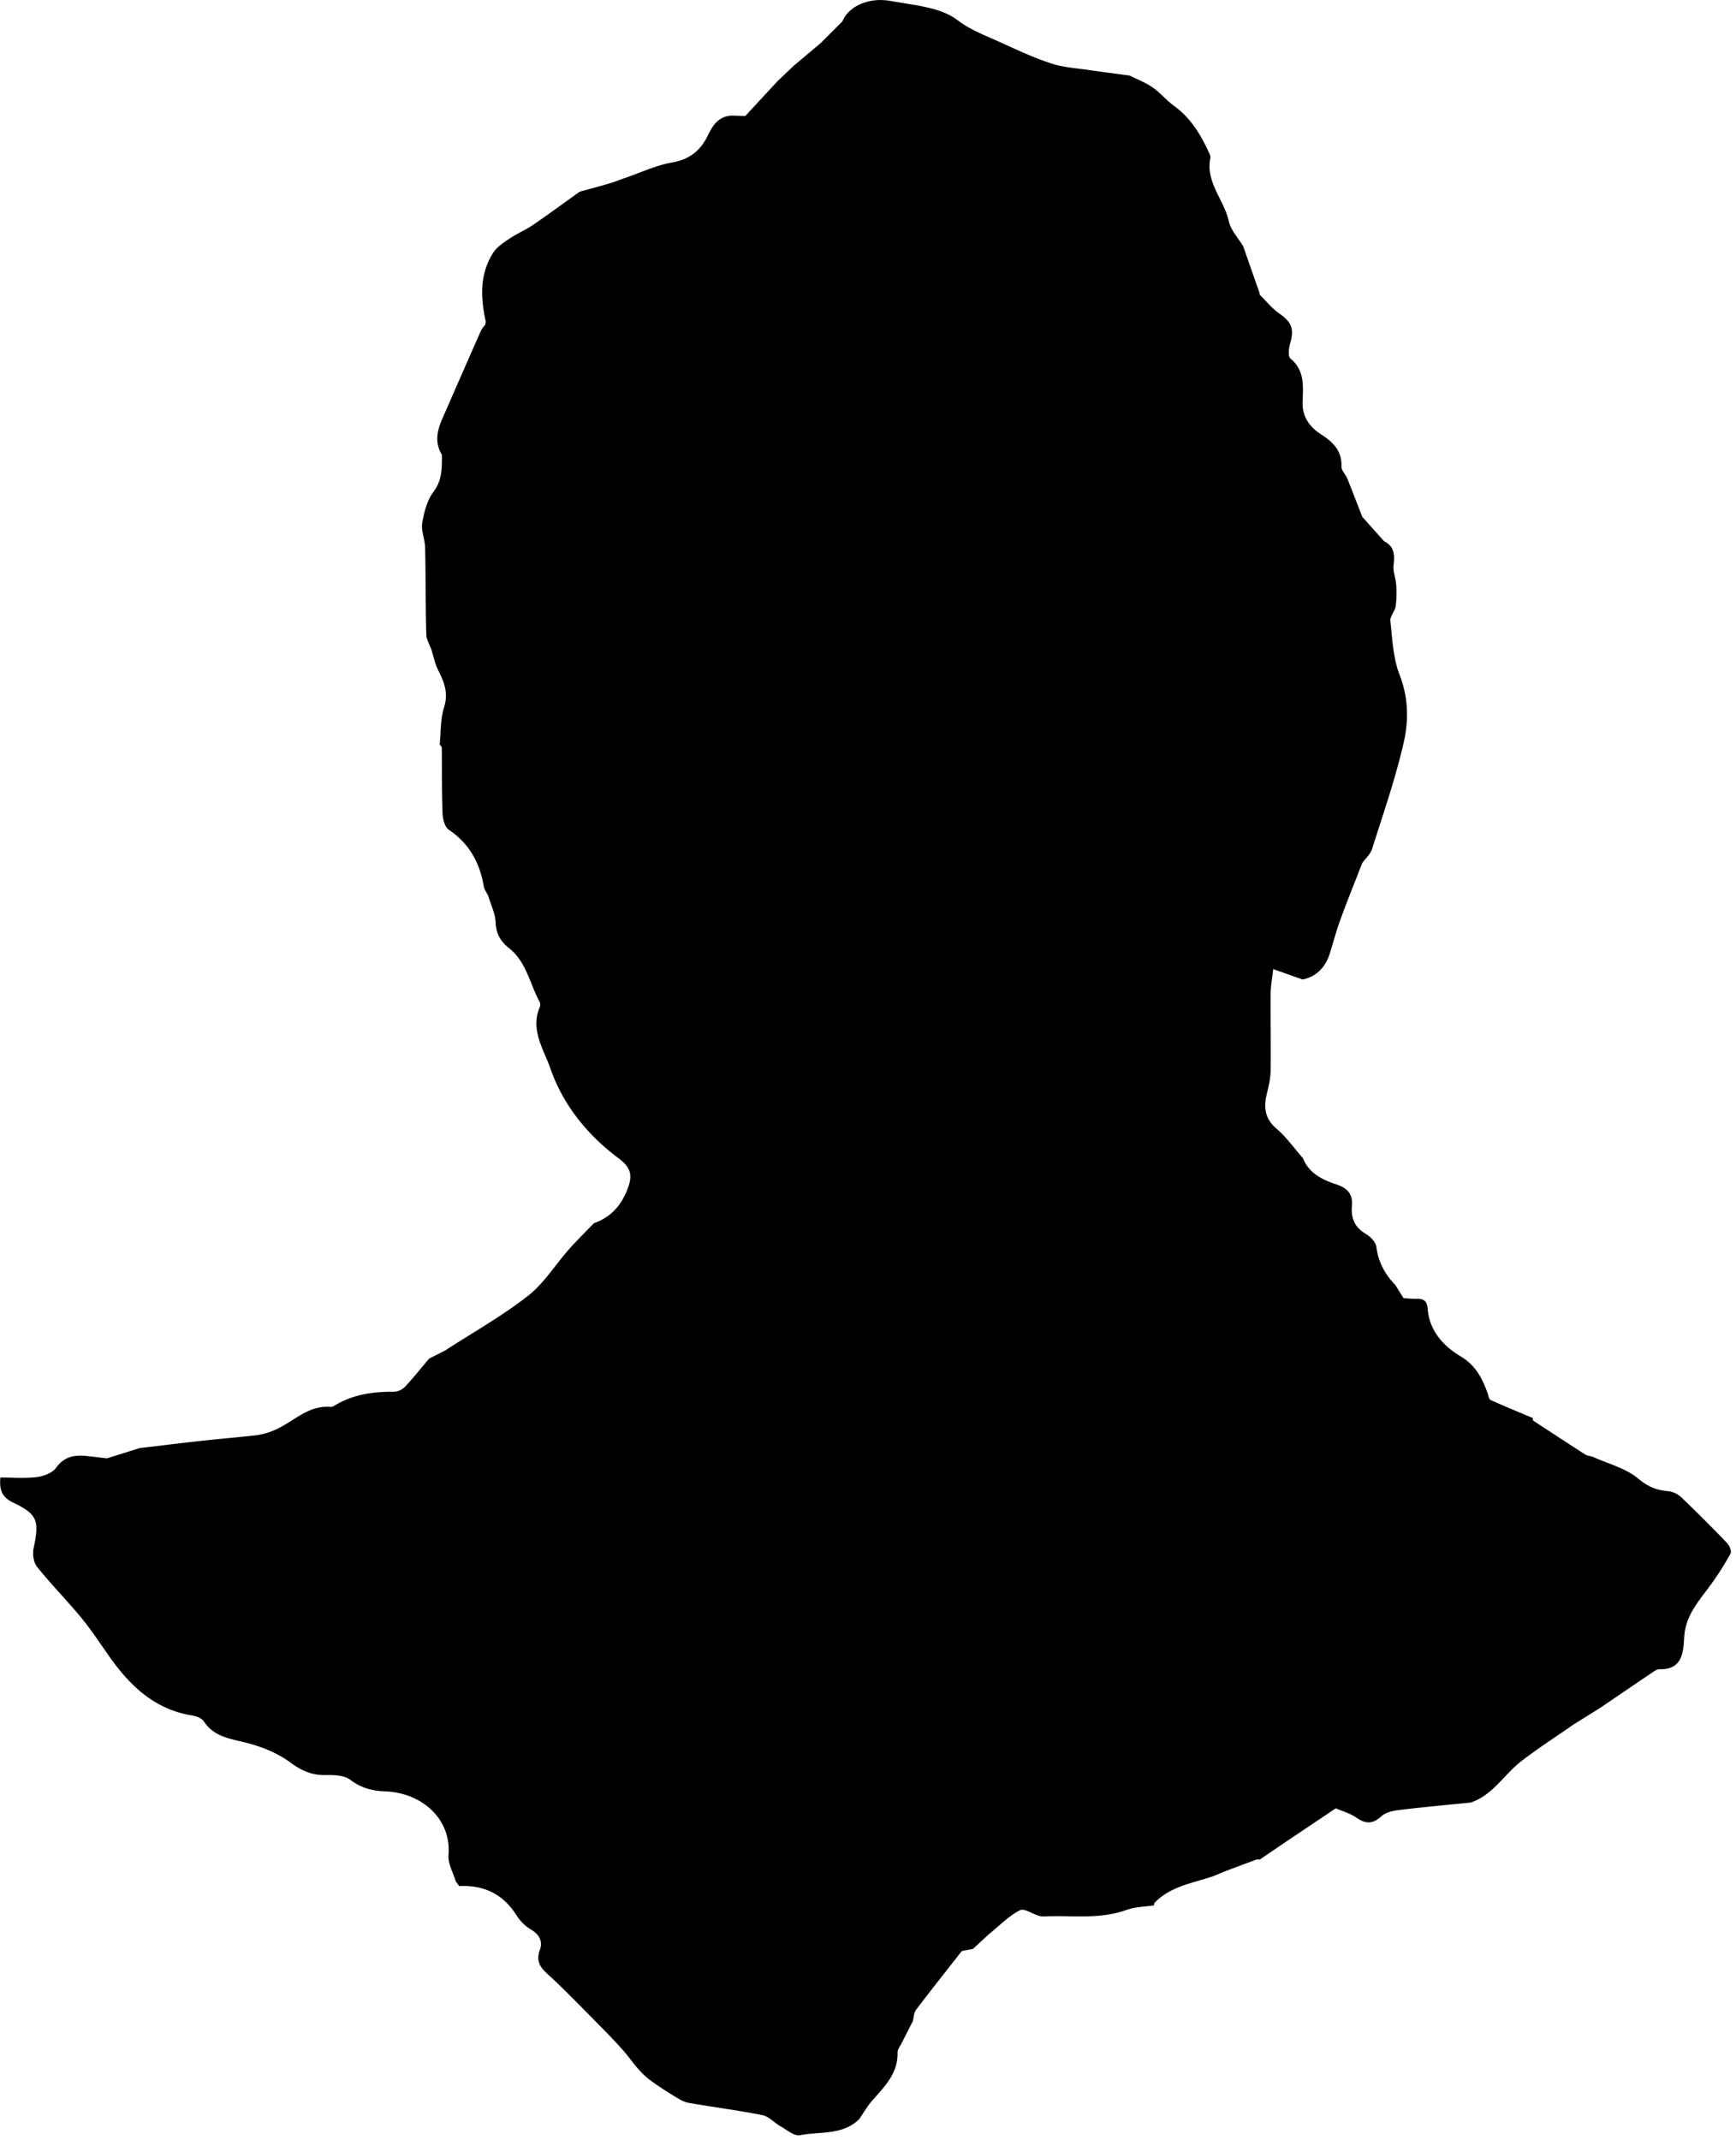 <svg id="Layer_1" data-name="Layer 1" xmlns="http://www.w3.org/2000/svg" viewBox="0 0 1500 1848.34"><path d="M1492.12,1332.73c-12.95-13.44-26.12-26.68-39.64-39.54a20,20,0,0,0-11.29-5.09c-9.87-.82-17.22-3.8-25.49-10.72-10.76-9-25.84-12.84-39.11-18.79-2.1-.94-4.77-.83-6.64-2-15.19-9.73-30.25-19.66-45.35-29.52h0q-.09-1.05-.12-2.1c-12.24-5.16-24.53-10.18-36.61-15.68-1.47-.66-1.8-3.92-2.56-6-4.63-12.69-10.16-23.76-23-31.46-15-9-27.21-22-28.7-41.07-.51-6.52-3-9-9.31-8.81-3.86.12-7.75-.37-11.63-.59l-7-11.31c-9-9.21-14.69-19.78-16.42-32.92-.55-4.19-5.22-9-9.26-11.34-9.68-5.71-12.73-13.6-11.86-24.28.78-9.66-3.4-15.09-13.5-18.41-11.78-3.86-23.65-9.51-28.83-22.65-7.57-8.6-14.29-18.17-22.91-25.54-10.23-8.75-11.1-18.56-8.23-30.3,1.55-6.32,3.1-12.83,3.19-19.28.32-22.12-.2-44.26,0-66.38.08-7.28,1.47-14.54,2.27-21.81h0l25.48,9c12.63-2.82,19.9-11.12,23.61-23.07,2.92-9.47,5.46-19.09,8.86-28.39,6-16.46,12.59-32.72,18.93-49.07,0-2.7,0-5.4,0-8.2v8.2c2.92-4.07,7.12-7.75,8.55-12.29,9.64-30.51,20.25-60.85,27.35-92,4.32-18.92,4.11-38.69-3.57-58.35-5.61-14.38-6.22-30.85-8-46.5-.46-4,3.93-8.34,4.61-12.75a86.7,86.7,0,0,0,.46-18.37c-.36-5.75-2.91-11.59-2.25-17.11,1.08-8.9.68-16.3-8.29-20.78h0l-18.77-21h0c-4.33-11.08-8.56-22.2-13-33.23-1.44-3.53-5.12-6.88-5-10.2.56-13.7-7.4-21.24-17.66-27.85-10.49-6.76-16.7-16.1-15.87-29.15.42-13.19,1.66-26.33-10.53-36.3-2.19-1.79-1.49-8.64-.36-12.65,3.75-13.26,1.56-18.66-9.56-26.47-6.22-4.36-11.11-10.62-16.6-16-.1-.69-.23-1.37-.38-2.06l-2.43,0c-20.86-3.4-41.75-6.64-62.57-10.31,20.82,3.67,41.71,6.91,62.58,10.31l-11.52-35.19h0l11.52,35.19,2.42,0q-7-19.9-13.94-39.82v0c-4.29-7.18-10.75-13.9-12.44-21.65-4.07-18.63-20.3-33.69-15.9-54.69.28-1.35-.54-3.06-1.18-4.45-7.18-15.64-15.82-30.09-30.23-40.48-6.55-4.73-11.8-11.28-18.42-15.88-6.06-4.22-13.17-6.93-19.83-10.3-11.63-1.57-23.28-3-34.89-4.73-11-1.64-22.35-2.26-32.78-5.68-15-4.89-29.35-11.59-43.71-18.13-12.67-5.76-26.15-10.78-37.07-19.05-10.6-8-22.09-10.4-34.13-12.88l-25-4.13c-17.92-3-35.41,4.65-40.67,17.73l-18.69,18.7L686.14,56.52Q681.5,82,676.86,107.46q4.65-25.47,9.28-50.94L672,69.92Q662.48,83.8,653,97.68h0Q662.49,83.81,672,69.92l-28,30.27-11.73-.34h0c-11.33.55-16.36,8.24-20.78,17.4-6.18,12.83-15.77,20.51-30.83,23.13-13.77,2.38-26.87,8.65-40.25,13.24-4.71,1.61-9.33,3.5-14.1,4.91-8.44,2.5-17,4.73-25.46,7.08a11.36,11.36,0,0,1,3,.86,11.36,11.36,0,0,0-3-.86c-13.4,9.58-26.65,19.36-40.25,28.64-6.5,4.43-13.92,7.51-20.44,11.92-5.19,3.51-11,7.27-14.18,12.38-11.71,18.62-10.8,39-6.16,59.58a2.74,2.74,0,0,0-.3,2c-1.36,1.87-3.09,3.58-4,5.65q-16.8,38-33.4,76.12c-4.52,10.31-6.69,20.64-.24,31l2.46.12q.24,5.67.5,11.32L384.31,393l-2.45-.12c-.08,11.12.39,21.7-7.25,31.88-5.52,7.35-8.2,17.57-9.76,26.91-1.14,6.81,2.34,14.25,2.49,21.44.55,25,.34,50,1,75,.1,4.35,2.85,8.64,4.38,13,1.94,6.06,3.15,12.48,6,18.08,5.16,10.15,8.84,19.53,5,31.67-3.23,10.09-2.68,21.39-3.8,32.15l1.83,2.49c.13,18.9-.1,37.81.61,56.68.19,5,1.79,12.11,5.29,14.47,17.66,11.92,26.87,28.38,30.31,48.86.49,2.93,2.55,5.59,3.89,8.38,2.27,7.66,6.09,15.26,6.42,23,.43,10,4.29,16.41,11.91,22.47,14.72,11.72,17.61,30.66,26.15,46.18a6,6,0,0,1,0,4.59c-8.29,19.56,3.58,36.52,9.3,53,11,31.55,31.89,57.28,59,77.56,11.69,8.74,12.18,16,6.4,29.33-5.69,13.12-14.57,21.93-27.85,26.63-7.13,7.41-14.52,14.58-21.33,22.28-12,13.53-21.8,29.68-35.77,40.57-22.41,17.47-47.47,31.55-71.4,47.07l-13.93,7.09c-6.89,8.15-13.52,16.54-20.83,24.3a14.59,14.59,0,0,1-9.59,4.27c-18.15-.12-35.53,2.34-51.33,12a6,6,0,0,1-3.3,1.1c-20-1.77-32.85,13.75-49.35,20.41a57.78,57.78,0,0,1-14.43,4c-15.33,1.84-30.73,3-46.07,4.71-18.44,2-36.84,4.3-55.26,6.47l-28.24,8.86c-5.37-.63-10.74-1.29-16.11-1.9-10.89-1.24-20.34-.35-27.77,10.06-3.18,4.45-10.75,7.24-16.66,8-10.47,1.26-21.19.35-31.49.35-1.06,11.92,2,17.39,11.52,21.93,20.88,10,22.22,15.94,17.17,39.33-1.07,5,0,12.16,3.07,16,12.14,15.12,25.84,29,38.17,43.93,8.81,10.71,16.41,22.41,24.43,33.76,17.9,25.35,39.31,45.59,71.62,50.69,3.55.56,8.1,2.39,9.91,5.14,9,13.61,23.16,14.91,37.22,18.54,13.16,3.41,26.67,8.89,37.48,16.9,9.77,7.25,18.77,11.14,30.72,10.85,7.07-.18,15.8.19,21,4.07,9.34,7,18.61,9.56,30,10,32.76,1.22,57.48,24.55,54.9,55-.63,7.39,4.06,15.23,6.31,22.86l2.94,3.94c21.46-1,38.11,7,49.72,25.58a37.8,37.8,0,0,0,12.43,12.09c7.34,4.31,10.12,10.41,7.52,17.53-4.63,12.67,3.82,18,11.23,25,14.23,13.46,27.85,27.56,41.62,41.5,6.55,6.63,13,13.37,19.21,20.33,4.6,5.17,8.49,11,13.09,16.13a69.62,69.62,0,0,0,11,10.16c6.78,4.91,13.87,9.42,21,13.78,3.53,2.15,7.33,4.47,11.29,5.16,21.26,3.71,42.71,6.43,63.87,10.64,5.56,1.1,10.17,6.53,15.47,9.5,5.55,3.1,12,8.83,17,7.85,17.27-3.4,36.74.23,51.13-13.83,3.69-5.33,6.92-11.07,11.16-15.93,10.62-12.2,22.52-23.48,22-41.66-.08-2.72,2.29-5.55,3.65-8.26,3.13-6.28,6.34-12.51,9.52-18.77.88-3.3.86-7.27,2.77-9.79,13-17.12,26.33-33.92,39.57-50.83h0l9.71-1.89c5.65-5.16,11.13-10.53,17-15.44,7.62-6.38,14.94-13.6,23.64-18,3.53-1.78,10.32,3,15.66,4.66a13.57,13.57,0,0,0,4.57.76c23.91-1.25,48.16,2.88,71.64-5.61,7.48-2.7,15.93-2.75,23.93-4a15.42,15.42,0,0,1,.25-2h0c13.25-13.9,31.5-16.88,48.61-22.41,4.32-1.39,8.43-3.44,12.68-5.06,9.09-3.45,18.21-6.81,27.31-10.21l2.42.19,23.69-16.11,42.07-28.22c5.94,2.61,12.46,4.38,17.68,8,8,5.58,14.13,5.82,21.68-1.1,3.72-3.42,10.08-4.77,15.45-5.43,20.53-2.5,41.13-4.34,61.71-6.43,19.15-6.34,28.84-24.22,43.72-35.71,14.57-11.24,30.11-21.22,45.23-31.75l23.16-14.45c14.86-10.11,29.71-20.25,44.63-30.29,1.92-1.29,4.21-3,6.26-3,20.21.76,20.75-15.15,21.53-27.83,1.2-19.38,13.42-31.85,23.56-46a242.66,242.66,0,0,0,16.55-26.29C1496.34,1339.74,1494.19,1334.89,1492.12,1332.73Z"/></svg>